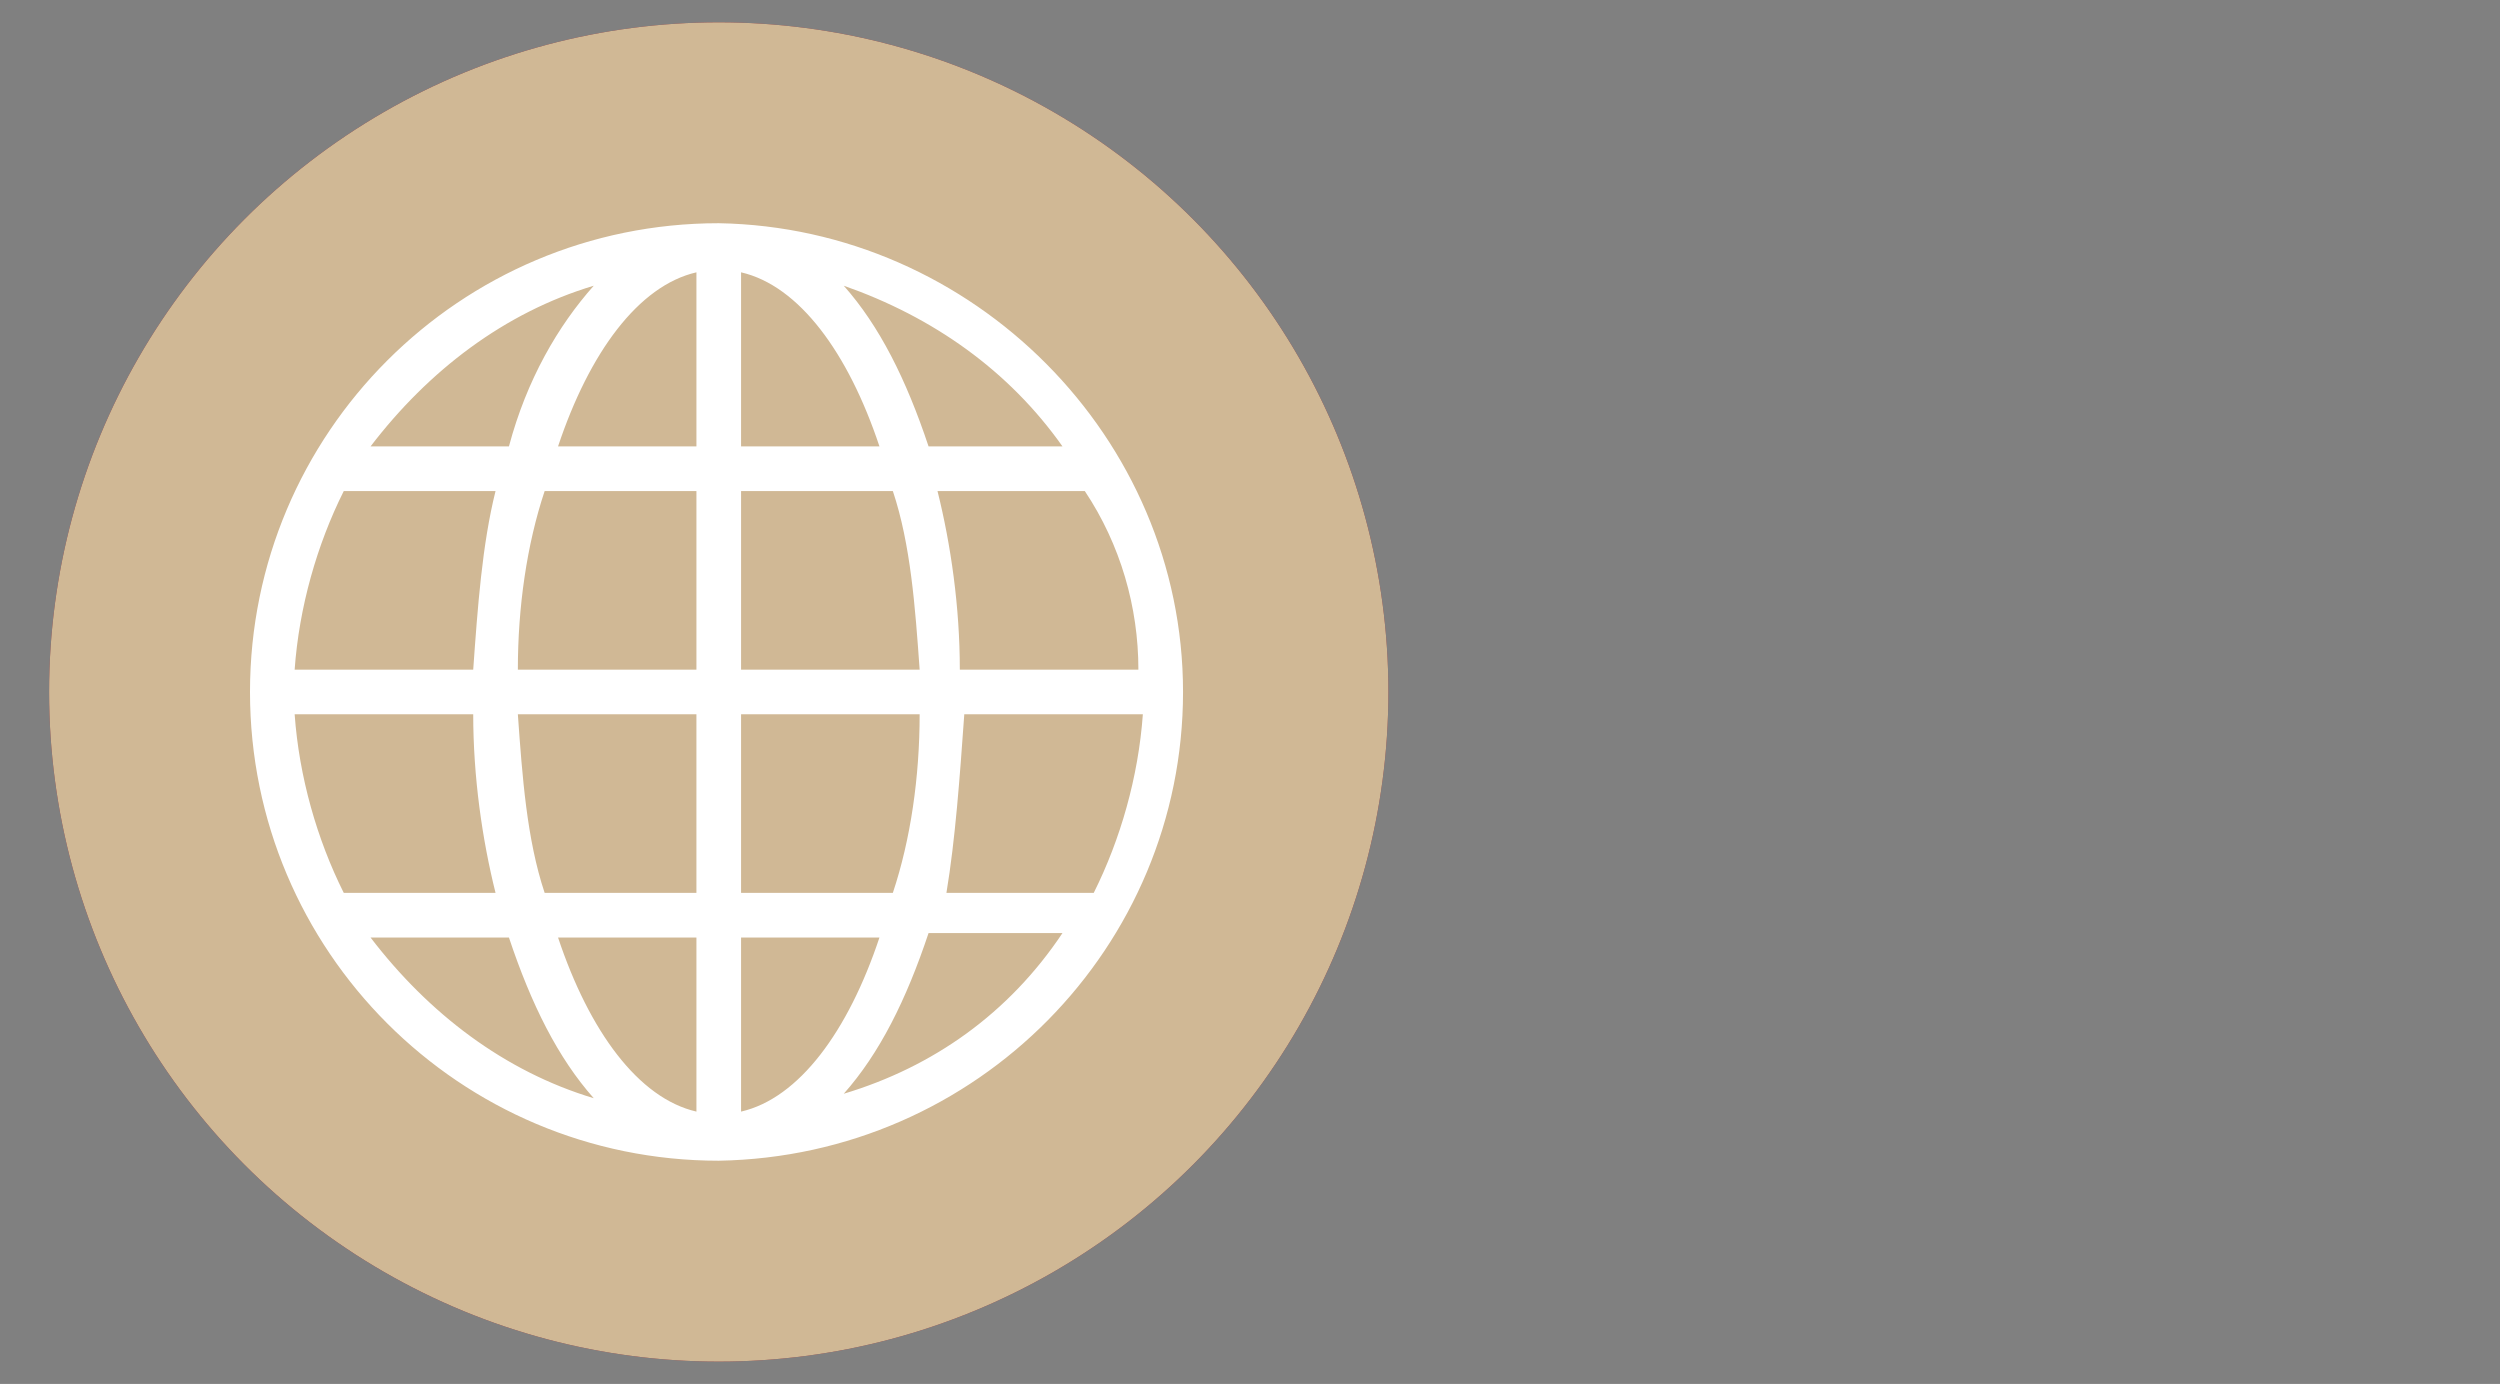 <?xml version="1.0" encoding="utf-8"?>
<!-- Generator: Adobe Illustrator 25.3.1, SVG Export Plug-In . SVG Version: 6.00 Build 0)  -->
<svg version="1.1" id="Capa_1" xmlns="http://www.w3.org/2000/svg" xmlns:xlink="http://www.w3.org/1999/xlink" x="0px" y="0px"
	 viewBox="0 0 56 31" style="enable-background:new 0 0 56 31;" xml:space="preserve">
<rect x="0" y="0" width="56" height="31" fill="#808080" stroke="none"/>
<style type="text/css">
	.st0{fill:#691C32;}
	.st1{fill:#FFFFFF;}
	.st2{fill:#D0B895;}
</style>
<g>
	<circle class="st0" cx="16.1" cy="15.5" r="15"/>
	<g>
		<path class="st1" d="M6,11v10.5c0,0.5,0.4,1,1,1h8v-0.1c0-0.5-0.4-1-1-1H7.9c-0.5,0-1-0.4-1-1v-9.5c0-0.3-0.2-0.5-0.5-0.5l0,0
			C6.2,10.6,6,10.8,6,11z"/>
	</g>
	<path class="st1" d="M13.1,8H8.3C8,8,7.8,8.2,7.8,8.5V20c0,0.3,0.2,0.5,0.5,0.5H15c0.3,0,0.5-0.2,0.5-0.5v-9.6
		C15.5,9.1,14.4,8,13.1,8z"/>
	<g>
		<path class="st1" d="M26,11v10.5c0,0.5-0.4,1-1,1h-8v-0.1c0-0.5,0.4-1,1-1h6.1c0.5,0,1-0.4,1-1v-9.5c0-0.3,0.2-0.5,0.5-0.5l0,0
			C25.7,10.6,26,10.8,26,11z"/>
	</g>
	<path class="st1" d="M23.7,8h-4.8c-1.4,0-2.5,1.1-2.5,2.5V20c0,0.3,0.2,0.5,0.5,0.5h6.8c0.3,0,0.5-0.2,0.5-0.5V8.5
		C24.1,8.2,23.9,8,23.7,8z"/>
</g>
<g>
	<circle class="st2" cx="16.1" cy="15.5" r="15"/>
	<path class="st1" d="M26.5,15.5c0-5.7-4.7-10.4-10.4-10.5l0,0l0,0l0,0C10.3,5,5.6,9.7,5.6,15.5S10.3,26,16.1,26l0,0l0,0l0,0
		C21.9,25.9,26.5,21.2,26.5,15.5z M6.6,16h4c0,1.4,0.2,2.8,0.5,4H7.7C7.1,18.8,6.7,17.4,6.6,16z M25.5,15h-4c0-1.4-0.2-2.8-0.5-4
		h3.3C25.1,12.2,25.5,13.6,25.5,15z M20.6,15h-4v-4H20C20.4,12.2,20.5,13.6,20.6,15z M16.6,10V6.1c1.3,0.3,2.4,1.8,3.1,3.9H16.6z
		 M15.6,6.1V10h-3.1C13.2,7.9,14.3,6.4,15.6,6.1z M15.6,11v4h-4c0-1.4,0.2-2.8,0.6-4H15.6z M10.6,15h-4c0.1-1.4,0.5-2.8,1.1-4h3.4
		C10.8,12.2,10.7,13.6,10.6,15z M11.6,16h4v4h-3.4C11.8,18.8,11.7,17.4,11.6,16z M15.6,21v3.9c-1.3-0.3-2.4-1.8-3.1-3.9H15.6z
		 M16.6,24.9V21h3.1C19,23.1,17.9,24.6,16.6,24.9z M16.6,20v-4h4c0,1.4-0.2,2.8-0.6,4H16.6z M21.6,16h4c-0.1,1.4-0.5,2.8-1.1,4h-3.3
		C21.4,18.8,21.5,17.4,21.6,16z M23.8,10h-3c-0.5-1.5-1.1-2.7-1.9-3.6C20.9,7.1,22.6,8.3,23.8,10z M13.3,6.4
		c-0.8,0.9-1.5,2.1-1.9,3.6H8.3C9.6,8.3,11.3,7,13.3,6.4z M8.3,21h3.1c0.5,1.5,1.1,2.7,1.9,3.6C11.3,24,9.6,22.7,8.3,21z M18.9,24.5
		c0.8-0.9,1.4-2.1,1.9-3.6h3C22.6,22.7,20.9,23.9,18.9,24.5z"/>
</g>
</svg>
